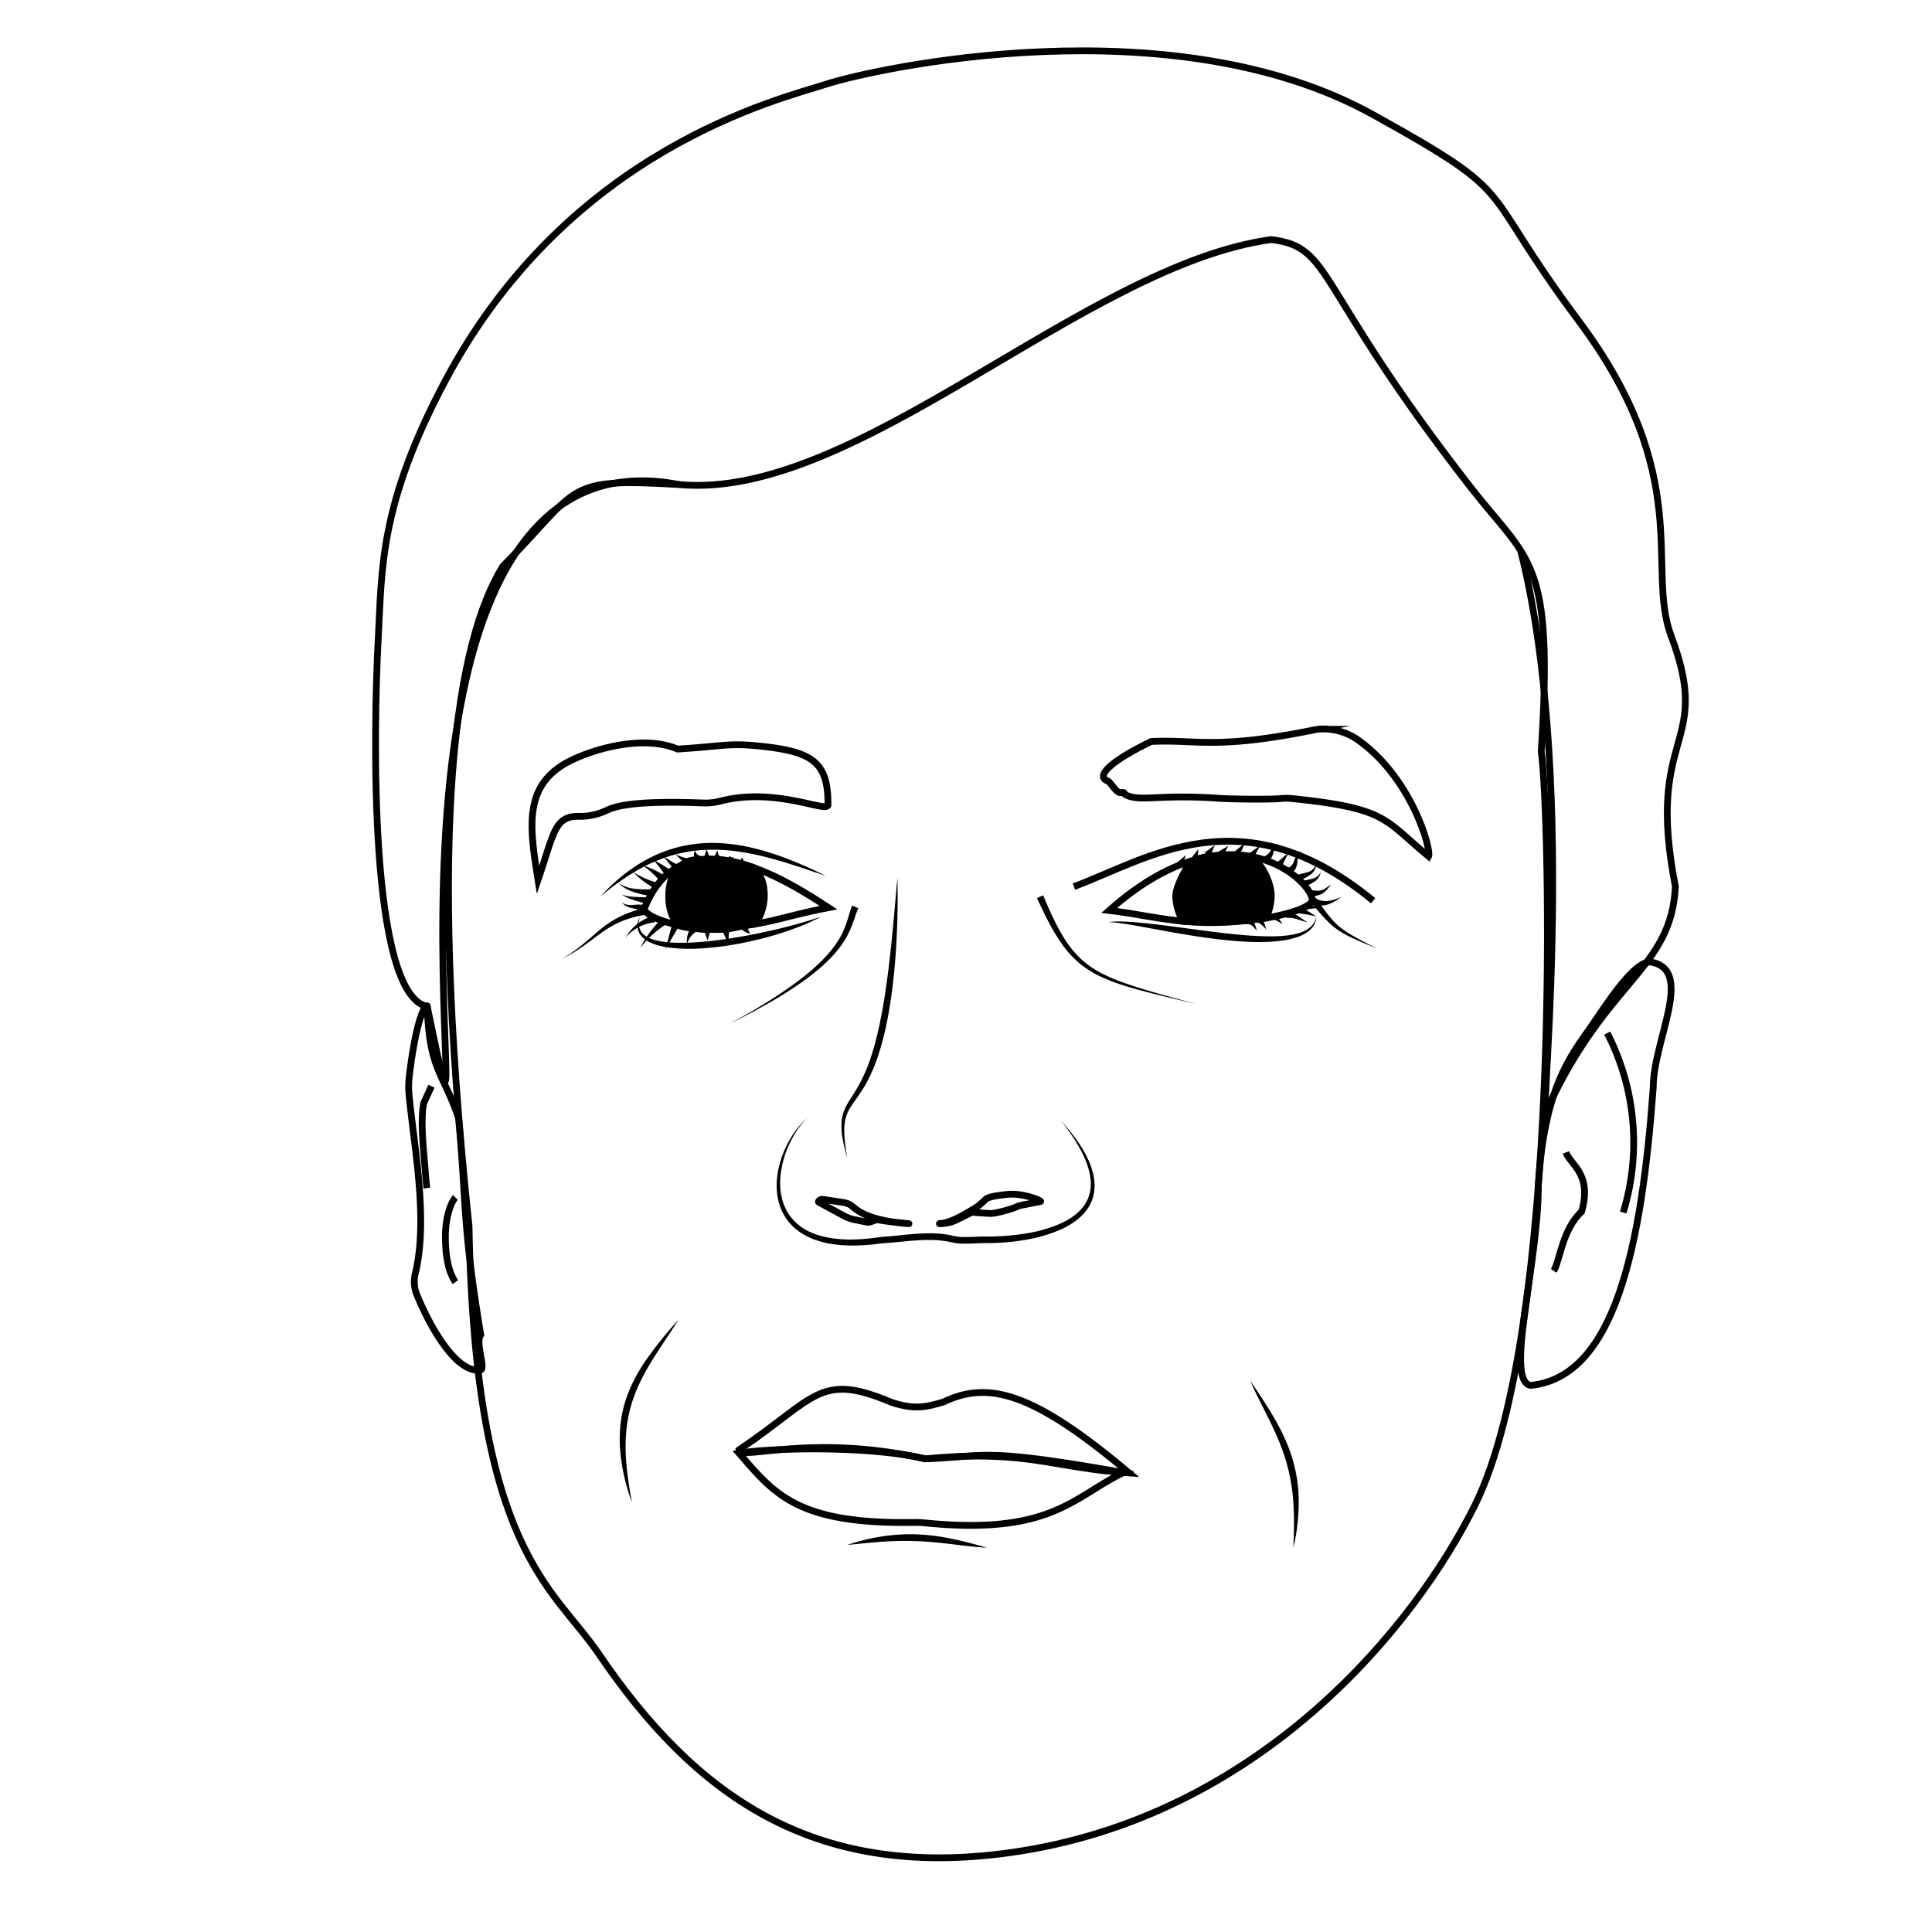 <svg id="matt" xmlns="http://www.w3.org/2000/svg" viewBox="0 0 2000 2000"><defs><style>.cls-1,.cls-3{fill:none;}.cls-1,.cls-2,.cls-3{stroke:#000;stroke-width:7px;}.cls-1,.cls-2{stroke-miterlimit:10;}.cls-3{stroke-linejoin:round;}</style></defs><path class="cls-1" d="M1146.68,808.41c-12.23-4.19.07-19.1,45.19-40.85,48.83-2.17,67.11,8.88,171.64-12.61a62.31,62.31,0,0,1,42.69,11.33c55.88,39.85,75.91,114.28,72.63,120.2-46.29-38.1-42.45-49.81-142.24-59.89a51.64,51.64,0,0,0-9.55,0c-15.2,1.34-55.1.53-64.3-.13-62-4.43-80.15,3.45-95.81-2.9-5.66-2.29-.58-3.62-6.66-3C1155.28,821,1149.68,809.43,1146.68,808.41Z"/><path class="cls-1" d="M857.09,833.69c.52-45.65-16.54-55.94-72.68-61.54-30.86-3.07-37,.47-83,3.27-35.6-15-86.29-.19-110.76,12-49.25,24.47-42.54,68-33.68,123.48,16.62-48.55,16.79-66.3,42.56-65.82a63.42,63.42,0,0,0,28.5-6.21c11-5.27,34-10.17,99.41-7.65a64.64,64.64,0,0,0,18.69-2C801.93,814.81,854.14,840.93,857.09,833.69Z"/><path class="cls-1" d="M730.68,962.26c68.81-4.9,74.12-12.59,127-22.67-44-28.72-151.24-97.66-190.61.84C666.36,948.47,696.56,959.16,730.68,962.26Z"/><path d="M855.19,906.84c-20-6.79-39.83-13.75-60-19a280.51,280.51,0,0,0-30.55-6.27,177.51,177.51,0,0,0-30.86-1.89,145.42,145.42,0,0,0-30.54,3.85c-.62.14-1.26.26-1.88.41l-1.86.51-3.72,1c-1.26.3-2.47.74-3.69,1.13l-3.68,1.2c-2.43.84-4.81,1.84-7.23,2.73s-4.75,2-7.13,3c-18.85,8.65-36,20.87-52.27,34.28,14.25-15.51,30.82-29.3,49.87-39.19a141.38,141.38,0,0,1,30-11.57,147.17,147.17,0,0,1,31.94-4.41A176,176,0,0,1,765.61,875a234.8,234.8,0,0,1,31,7.57C816.92,889,836.34,897.38,855.19,906.84Z"/><path class="cls-1" d="M1148.28,942.48c122.43-108.72,205.91-34.88,210.14-11.9,2,11-46.28,20.13-51.17,20.13C1234.16,962.26,1195.79,948,1148.28,942.48Z"/><path class="cls-1" d="M1111.73,917.81c76.75-28.54,174.51-96.84,309.73,14.62"/><path class="cls-2" d="M692.23,927.84c0-14.21,3.55-22.94,13.14-32,8.86-8.35,22.23-5.69,35.36-5.69,13.61,0,23.95,3.1,38.69,7.64,9,9,11.83,16.28,11.83,30,0,9.37-4,22.1-9.15,28.66-23.86,3.32-22.39,5.76-40.36,5.76-19.2,0-37.15-2.44-39.14-4.37C700.78,956.12,692.23,947.87,692.23,927.84Z"/><path class="cls-2" d="M1217.09,927.84c0-10.11,10-27.82,15.15-35.65,15.64-5.56,17.11-6.67,34.36-6.67,12.67,0,19-.23,30,1.41,10.14,9.07,19.46,26.24,19.46,40.91,0,7.23-2.61,16.3-5.4,22.49-27.58,2.24-22.71,3.53-42.23,3.55-.33,0-.69,0-1,0-17.75,1.18-18.88,1.12-43.12-.29C1220.52,946.62,1217.09,936.38,1217.09,927.84Z"/><path d="M835.39,1157.19q-2.89,3.06-5.51,6.35c-1.71,2.21-3.37,4.46-4.89,6.8a106.06,106.06,0,0,0-8.11,14.59,100.42,100.42,0,0,0-8.86,31.84c-1.07,10.91-.06,22.11,4.17,32a49.46,49.46,0,0,0,8.5,13.52A51.73,51.73,0,0,0,833,1272.45c9.26,5.46,19.94,8.31,30.75,9.69a133.54,133.54,0,0,0,16.39,1q8.25,0,16.51-.77c2.75-.21,5.49-.58,8.23-.89l4.11-.57c1.31-.19,2.9-.42,4.34-.53l8.41-.65c2.76-.23,5.52-.5,8.29-.79,11.18-1.2,22.45-2.31,33.95-2.23a104.88,104.88,0,0,1,17.28,1.46q2.15.38,4.26.84c.71.14,1.41.31,2.11.47l1.05.25c.37.09.6.12.9.18a45.86,45.86,0,0,0,7.75.64c5.43.08,11-.21,16.63-.41,1.41,0,2.84-.09,4.29-.11l4.24,0c2.76,0,5.52,0,8.29-.14a244,244,0,0,0,33-3.31,148.06,148.06,0,0,0,31.64-8.92,80.46,80.46,0,0,0,14.3-7.67,50.07,50.07,0,0,0,11.67-10.85,37.38,37.38,0,0,0,6.75-14.21,43.71,43.71,0,0,0,.58-16c-1.49-10.79-5.91-21.18-11.33-30.86-2.7-4.87-5.69-9.6-8.87-14.19s-6.51-9.12-10-13.52c3.76,4.16,7.43,8.41,10.9,12.84s6.75,9,9.77,13.79a113.82,113.82,0,0,1,8,15,72,72,0,0,1,5.12,16.39,48.11,48.11,0,0,1,0,17.46,41.08,41.08,0,0,1-7,16.19,55.17,55.17,0,0,1-12.51,12.32,86.43,86.43,0,0,1-15.07,8.61,149.38,149.38,0,0,1-32.81,9.89,224.39,224.39,0,0,1-33.87,3.81c-2.84.11-5.68.18-8.52.19h-4.17c-1.36,0-2.73.06-4.12.12-5.56.21-11.21.53-17,.47a52.78,52.78,0,0,1-9-.74l-1.16-.24-1-.23c-.67-.15-1.33-.31-2-.44-1.33-.28-2.67-.53-4-.76a105.08,105.08,0,0,0-16.19-1.41c-10.95-.14-22,.88-33.15,2-2.81.29-5.63.56-8.46.78L914,1287c-2.53.24-5.44.67-8.24,1s-5.65.62-8.5.79c-5.67.46-11.38.65-17.09.56a138.91,138.91,0,0,1-17.14-1.27,94.67,94.67,0,0,1-16.87-3.84,72.82,72.82,0,0,1-15.85-7.28,56.81,56.81,0,0,1-13.3-11.44,52.11,52.11,0,0,1-8.89-15.08c-4.22-10.93-4.9-22.81-3.34-34.09a100.11,100.11,0,0,1,10.47-32.27A98.52,98.52,0,0,1,835.39,1157.19Z"/><path class="cls-3" d="M989.33,1263.22a40,40,0,0,1-15.64,3.52l-1.17,0c.35-1.17,6.5,3.54,40.36-18.42L1020,1242c1.86-3.26,15.5-4.78,22.36-5.52,17-1.85,35.95,6.57,34.9,7.27l-20.91,4.11a13.77,13.77,0,0,0-3.29,1.13c-6.17,3-23.38,7.47-28.14,7.19l-15.24-.92C1006.83,1253.3,1001.52,1257.75,989.33,1263.22Z"/><path class="cls-3" d="M851.88,1241.6l20.72,3.12a24.21,24.21,0,0,1,6.49,1.91c6.08,2.76,11.73,16.4,61.83,20.13-43.16-4.28-31-5.16-34.18-3.91-1.64.64-7.06,2.76-8.78,2.42l-13.43-2.68a41.42,41.42,0,0,1-11.23-4.12l-25.79-14C846.33,1243.44,849.69,1241.13,851.88,1241.6Z"/><path d="M929,908.64q.88,37.56-1.53,75.12c-.77,12.52-2,25-3.47,37.49-.78,6.23-1.59,12.46-2.64,18.67-.52,3.1-1,6.22-1.53,9.31l-1.77,9.29a308.36,308.36,0,0,1-9.78,36.61l-1.63,4.48c-.28.74-.53,1.49-.83,2.23l-.91,2.21-1.82,4.41c-.62,1.46-1.32,2.89-2,4.34-1.29,2.91-2.83,5.71-4.3,8.54l-2.41,4.13c-.8,1.38-1.69,2.7-2.53,4-3.43,5.35-7.24,10.41-10.59,15.48a40.64,40.64,0,0,0-6.65,16.48c-.16,1.5-.39,3-.5,4.51l-.16,4.59.17,4.62c0,1.54.25,3.09.36,4.63.19,3.11.71,6.18,1.08,9.28s1,6.17,1.44,9.27c-.85-3-1.7-6-2.47-9.07s-1.48-6.1-2-9.22a72.2,72.2,0,0,1-1.35-19c.07-.8.22-1.61.32-2.42s.2-1.62.4-2.41l.6-2.39c.1-.4.19-.81.31-1.2l.42-1.16.83-2.32,1-2.23c.64-1.52,1.49-2.88,2.24-4.32,1.59-2.78,3.31-5.43,5-8.06s3.32-5.23,4.87-7.89A167.37,167.37,0,0,0,902,1093a319.56,319.56,0,0,0,9.2-35.9l1.82-9.13c.59-3,1.06-6.12,1.6-9.18,1.12-6.11,1.88-12.28,2.83-18.43.23-1.54.48-3.07.69-4.61l.59-4.64,1.19-9.26c.42-3.09.71-6.19,1.06-9.29l1.07-9.29C924.74,958.49,926.73,933.59,929,908.64Z"/><path class="cls-1" d="M765.05,1500.89c80.34-54.31,83.08-80.75,158-49.14,22.12,7.15,33.83,5.64,53.43-.38,45.9-21.82,91.32-11.74,192.44,73.48-79.37-5.2-106.23-24.76-211-14.66C837.71,1483.44,767.16,1512.43,765.05,1500.89Z"/><path class="cls-1" d="M765.05,1504.36c36.13,41.34,59.2,73.72,181.11,71.67a98.08,98.08,0,0,1,11.24.47c131.1,13.1,153.56-27,205.53-52.07-149-26.4-140.67-16.55-205-14.24C898.78,1496.19,796.5,1498.86,765.05,1504.36Z"/><path class="cls-1" d="M520.54,586.16c-47.26,76.31-79.62,262.18-35,683.13,6.06,335.94,87,373.21,134.3,442.8,98.93,145.67,220.94,234.16,425.18,205.84,260-36,420.67-236,482-360.16,90.68-183.58,77.44-717.8,68.46-779.89,12.88-200.71-12-195-73.35-273.81C1358.48,293.81,1380.6,256,1316,248c-194.26,26.68-429.42,270.72-612.87,253.61C582,494.58,602.36,503.62,520.54,586.16Z"/><path class="cls-1" d="M1584.28,1434.17c87.55-8.33,115.23-144.35,127.15-308.5,0-47.94,41.69-119.06,0-129.23-17.3-7.07-50,45.73-64.62,66.7-20.52,29.41-48.33,62.61-54.34,164C1592.62,1309.11,1557.4,1428.44,1584.28,1434.17Z"/><path class="cls-1" d="M1663.8,1069.45a247.64,247.64,0,0,1,16.53,185.74"/><path class="cls-1" d="M1621,1193c5.17,13.32,27.41,22.46,16.28,61.27-20.17,18.47-22.81,52.36-28.92,61.26"/><path class="cls-1" d="M442.29,1042c-.14-4.18-10.54,5.58-18.51,71.35a94.13,94.13,0,0,0-.29,20.48c5.42,55.36,20,128.66,6.38,184.61a36,36,0,0,0,1.81,22.3c14.74,35.6,41,80.36,65.31,77.6,6.72-.76-5.51-28.51.68-36.54-19.64-118.52-14.54-135.74-23-224.65C458.06,1109,444.48,1107.68,442.29,1042Z"/><path class="cls-1" d="M471.46,1239.69c-3.76,3.61-10.19,18-10.39,39.38-.29,31.37,7.63,44.49,10.39,48.14"/><path class="cls-1" d="M446.66,1124.45,438.61,1142c-3.27,17.14-.77,41.19.63,58.59,1,12.73,2.15,26,2.68,29.3"/><path class="cls-1" d="M703.14,501.62C331,429,515,1394.3,442.29,1042c-60.46-13-55.93-286-50.68-382,3.85-70.28.74-137.07,69.46-266.08C589,153.72,808,102.49,855.19,87.16,906,70.64,1213.33,3.29,1421.46,118.75c156.31,86.71,105.48,69.87,212.58,213.13,121.18,162.11,69.36,256,95.92,326.43,43.88,116.4-27.26,97.59,4.41,259.47-4.41,86.38-70.57,95.66-132.49,229.75-13.37,59.39,35.41-327.71-27.72-577.63"/><path d="M888.5,940.2c-1.48,3.27-2.67,6.82-3.92,10.45s-2.56,7.36-4.12,11a93.16,93.16,0,0,1-5.4,10.58,99.34,99.34,0,0,1-6.68,9.75c-9.72,12.38-21.66,22.47-34,31.65a416.92,416.92,0,0,1-38.83,24.88c-13.33,7.61-26.93,14.71-40.67,21.51,13.47-7.31,26.78-14.92,39.77-23a412.48,412.48,0,0,0,37.6-26.15c11.86-9.51,23.16-19.88,31.95-32a93.87,93.87,0,0,0,6-9.43,85.08,85.08,0,0,0,4.65-10.08c1.35-3.46,2.46-7,3.55-10.68s2.2-7.43,3.74-11.22Z"/><path d="M1079.9,926.86c3.32,8,6.75,15.93,10.48,23.69a202.44,202.44,0,0,0,12.41,22.53,102.86,102.86,0,0,0,16.2,19.61,98,98,0,0,0,20.9,14.61,188.72,188.72,0,0,0,23.77,10.16c8.16,2.91,16.45,5.48,24.78,8,16.68,4.9,33.49,9.38,50.27,14-16.92-4.05-33.87-8-50.73-12.31-8.43-2.19-16.84-4.49-25.16-7.15a189.86,189.86,0,0,1-24.51-9.52A102.08,102.08,0,0,1,1116.07,996,106.75,106.75,0,0,1,1098.44,976a206.58,206.58,0,0,1-13.53-22.71c-4.07-7.79-7.81-15.7-11.43-23.66Z"/><path d="M677.77,954.86a45,45,0,0,0-30.31,15.94,48.56,48.56,0,0,1,29-22.82Z"/><path d="M688.83,957.26a107,107,0,0,0-26.07,24,110.58,110.58,0,0,1,21.69-29.48Z"/><polygon points="702.22 959.76 688.89 982.7 695.75 957.07 702.22 959.76"/><path d="M720.67,964.55a21,21,0,0,0-9.4,13,24.49,24.49,0,0,1,4.54-18Z"/><path d="M735.73,964.18a1.81,1.81,0,0,0,.09-.31c0-.06,0-.11,0-.16v-.08h0l-.12.08a3.27,3.27,0,0,0-.27.47c-.17.38-.33.79-.49,1.23-.31.86-.59,1.77-.87,2.68s-.54,1.84-.79,2.76-.51,1.86-.68,2.81c-.41-.89-.74-1.81-1.07-2.73s-.65-1.85-1-2.78-.6-1.88-.87-2.87c-.14-.49-.26-1-.38-1.54,0-.29-.1-.56-.12-.92v-.67l0-.16.07-.33c.06-.21.12-.43.19-.64Z"/><path d="M755,963.84a3.55,3.55,0,0,0,0-.46s0,0,0,0,0,0,0,0a1.73,1.73,0,0,0-.08.31c-.05.24-.09.5-.13.77-.08.54-.15,1.1-.21,1.66-.11,1.13-.2,2.27-.27,3.41s-.1,2.28-.08,3.42c0,.56,0,1.13.1,1.69a7.23,7.23,0,0,0,.15.81c.09.25.16.55.44.63-.31.08-.6-.2-.81-.4a6.53,6.53,0,0,1-.59-.71c-.35-.5-.67-1-1-1.54-.6-1-1.14-2.12-1.67-3.2s-1-2.17-1.48-3.29c-.24-.55-.47-1.12-.69-1.7-.11-.29-.22-.59-.32-.92a4.83,4.83,0,0,1-.16-.53,3.86,3.86,0,0,1-.07-.38,1.84,1.84,0,0,1,0-.26,5.27,5.27,0,0,1,0-.68Z"/><path d="M774.12,959.28c-.07-.09-.22-.19-.23-.06s-.06.2-.06.34a4.28,4.28,0,0,0,.14.94,16.85,16.85,0,0,0,.66,2.1,22.51,22.51,0,0,0,.92,2.09,7.09,7.09,0,0,0,1.29,1.9,7.91,7.91,0,0,1-2.42-.57,23.76,23.76,0,0,1-2.33-1,21.79,21.79,0,0,1-2.27-1.29,9.73,9.73,0,0,1-1.16-.89,5.31,5.31,0,0,1-.62-.63,4.49,4.49,0,0,1-.68-1.1Z"/><path d="M665.94,943.74a28,28,0,0,0-5.16-2.1c-1.83-.55-3.81-.92-5.89-1.37a23.67,23.67,0,0,1-6.16-2.07,20.3,20.3,0,0,1-5-3.8,19.52,19.52,0,0,0,5.62,2.15,21.49,21.49,0,0,0,5.84.24c2-.14,4.1-.36,6.32-.35a34.65,34.65,0,0,1,6.75.68Z"/><path d="M669.73,936.05c-4.15-1.54-8.68-2.72-13.17-4.16a49.62,49.62,0,0,1-12.86-5.8,48,48,0,0,0,13.51,2.36c4.58.28,9.22.27,14.08.77Z"/><path d="M673.49,927.4a88.59,88.59,0,0,1-17.71-4,51.91,51.91,0,0,1-8.26-3.7,34,34,0,0,1-7.15-5.33A39.46,39.46,0,0,0,656.62,920a84.37,84.37,0,0,0,17.11.43Z"/><path d="M679.65,920.69a85.74,85.74,0,0,1-24.23-18.11,82.05,82.05,0,0,0,26.65,11.54Z"/><path d="M682.48,911.3a93.82,93.82,0,0,0-17.54-15.75A97.17,97.17,0,0,1,687,906Z"/><path d="M687.76,904.82A149.26,149.26,0,0,0,676.25,890a153.44,153.44,0,0,1,16.46,9.87Z"/><path d="M702.55,901.8a12.78,12.78,0,0,1-5.69-3.22,35.29,35.29,0,0,1-3.63-4l-3.12-4a23.35,23.35,0,0,0-3.47-3.63,23,23,0,0,1,4.62,2.32l4.32,2.74a31.15,31.15,0,0,0,4.2,2.28,6.29,6.29,0,0,0,3.5.62Z"/><path d="M712.54,896.42c-2-1.93-4.39-3.85-6.65-5.8a71.06,71.06,0,0,1-6.54-6.2,68.29,68.29,0,0,0,8.27,3.15c2.82.94,5.64,1.78,8.58,2.89Z"/><path d="M720.72,891.27a9.46,9.46,0,0,1-2.38-5.77,8,8,0,0,1,1.35-5,6.25,6.25,0,0,0,1.92,3.8,4.19,4.19,0,0,0,3,1.22Z"/><path d="M729.19,890.86a7.93,7.93,0,0,1-.1-3.82,20.06,20.06,0,0,1,.8-2.78c.3-.85.59-1.65.82-2.46a6.67,6.67,0,0,0,.27-2.53,7.4,7.4,0,0,1,1.47,2.38c.37.88.65,1.78.94,2.63a16.31,16.31,0,0,0,.93,2.31c.34.64.78,1.12,1.1,1.09Z"/><path d="M739.58,890.07a12.66,12.66,0,0,1,3.52-9.52,9.11,9.11,0,0,0,3.06,7.14Z"/><path d="M755.23,892.86a7.6,7.6,0,0,1-.17-6.82,4.44,4.44,0,0,0,4.53,1.34Z"/><polygon points="764.76 894.57 768.07 887.67 771.76 894.37 764.76 894.57"/><path d="M668.78,946.89A110.25,110.25,0,0,0,645.24,953a103.26,103.26,0,0,0-21.47,11.8c-6.79,4.72-13.34,10-20.22,14.78A167.48,167.48,0,0,1,582,992.55a165,165,0,0,0,20.47-14.33C609,973,615.1,967.33,621.67,962a108.07,108.07,0,0,1,21.47-13.81A116.7,116.7,0,0,1,667.5,940Z"/><path d="M1361.18,928.43c4.2,5.84,8.36,11.7,12.71,17.31,2.16,2.82,4.44,5.49,6.82,8.08a66.36,66.36,0,0,0,7.76,7c5.54,4.32,11.83,7.82,18.12,11.27s12.73,6.7,19.12,10c-6.64-2.79-13.28-5.55-19.89-8.45s-13.2-5.93-19.37-10a70.9,70.9,0,0,1-8.8-6.76c-2.71-2.5-5.32-5.11-7.76-7.82-4.92-5.38-9.56-10.91-14.23-16.39Z"/><path d="M702.47,1366.09c-9.18,14.53-19,28.57-27.91,43.05s-16.53,29.55-21.19,45.58a141.5,141.5,0,0,0-4.8,24.53,180.35,180.35,0,0,0-.81,25.17l.12,3.16c0,1.06.14,2.11.21,3.16.16,2.11.28,4.23.5,6.34s.36,4.23.63,6.34l.78,6.33c1.11,8.45,2.63,16.86,4.07,25.34a240.87,240.87,0,0,1-7.45-24.71,196.25,196.25,0,0,1-4.31-25.6,145.39,145.39,0,0,1-.35-26.15c.08-1.09.15-2.18.27-3.27l.41-3.27c.23-2.18.63-4.34,1-6.51.77-4.32,1.83-8.59,3-12.82,5-16.92,13.46-32.47,23.36-46.6A422.26,422.26,0,0,1,702.47,1366.09Z"/><path d="M1356.3,921.2a58.19,58.19,0,0,0,5.89.81,17.74,17.74,0,0,0,5.57-.34,16.87,16.87,0,0,0,5.21-2.61c1.71-1.17,3.42-2.43,5.17-3.58-1.37,1.6-2.64,3.24-4,4.88a19.54,19.54,0,0,1-5,4.51,21.85,21.85,0,0,1-6.56,2.37,63.26,63.26,0,0,1-6.58,1Z"/><path d="M1347.54,912.39c4.18-1.55,8.1-1.84,11.54-2.85a12.81,12.81,0,0,0,4.71-2.39,13.16,13.16,0,0,0,3.36-4.46,14.07,14.07,0,0,1-2,5.61,15.56,15.56,0,0,1-4.5,4.39c-1.74,1.17-3.55,2.08-5.23,3a32.75,32.75,0,0,0-4.54,2.87Z"/><path d="M1342.33,905.92c2.17-.69,4.32-1.25,6.41-1.76a57.48,57.48,0,0,0,6-1.66,11.45,11.45,0,0,0,4.83-3.17,17.63,17.63,0,0,0,3.11-5.4,18.65,18.65,0,0,1-1.65,6.37,12,12,0,0,1-.87,1.51c-.32.49-.71.93-1.08,1.4a17.62,17.62,0,0,1-2.63,2.34,55.3,55.3,0,0,1-5.73,3.49c-1.87,1.05-3.65,2.09-5.34,3.21Z"/><path d="M1320.9,893.14a12.9,12.9,0,0,0,3.08-2c1.09-.87,2.19-1.83,3.29-2.79s2.21-2,3.36-2.9a22.86,22.86,0,0,1,3.66-2.55,20.61,20.61,0,0,0-2.3,3.66c-.67,1.28-1.3,2.59-1.94,3.91s-1.28,2.65-2,4a19.58,19.58,0,0,1-2.88,4.22Z"/><polygon points="1291.93 884.21 1304.6 875.23 1297.16 888.86 1291.93 884.21"/><polygon points="1277.08 882.24 1288.72 872.81 1282.63 886.5 1277.08 882.24"/><path d="M1259.31,884a6.54,6.54,0,0,1,.91-1.21c.14-.15.29-.3.44-.44l.41-.34a15.93,15.93,0,0,1,1.59-1.14c1-.67,2.06-1.25,3.07-1.82s2-1.13,3-1.72a10.62,10.62,0,0,0,2.66-2,12,12,0,0,1-1.38,3.26c-.58,1-1.2,2-1.8,3s-1.18,2-1.69,2.92a9.38,9.38,0,0,0-.62,1.36l-.12.31c0,.1,0,.18,0,.26s.06.21.09.25Z"/><polygon points="1233.38 888.22 1240.43 879.09 1239.95 890.62 1233.38 888.22"/><polygon points="1217.84 893.59 1227.44 885.28 1223.71 897.41 1217.84 893.59"/><path d="M1247.14,882.23a31.18,31.18,0,0,0,5.09-3.38,38.85,38.85,0,0,1,5.43-3.79,37.81,37.81,0,0,0-2.61,5.86,36.85,36.85,0,0,1-3,6.26Z"/><path d="M1308.75,886.51a12.17,12.17,0,0,0,3.52-2.14,19.83,19.83,0,0,0,3-3.6,27.65,27.65,0,0,1,3.38-4.2,15.35,15.35,0,0,1,4.37-3,14.4,14.4,0,0,0-3,4,25,25,0,0,0-1.61,4.65,24.71,24.71,0,0,1-2,5.23,18.51,18.51,0,0,1-3.83,4.83Z"/><path d="M1332.74,898.5a9.52,9.52,0,0,0,4.17-2.43,15.27,15.27,0,0,0,2.78-5,34,34,0,0,1,2.84-6.08,14.73,14.73,0,0,1,4.75-4.62,13.67,13.67,0,0,0-3.17,5.38,31,31,0,0,0-1,6.16,19.7,19.7,0,0,1-1.78,7,15.54,15.54,0,0,1-5.47,5.85Z"/><path d="M1361.47,929.48a18.27,18.27,0,0,0,6,2.75,20.7,20.7,0,0,0,7,.45c4.85-.47,9.73-2.35,14.44-4.43-4.13,3.07-8.47,6.07-13.69,7.84a23.92,23.92,0,0,1-17-.4Z"/><path d="M1291.12,949.88a16.87,16.87,0,0,1,4.24,2.26,11.29,11.29,0,0,1,3.11,3.62,21.8,21.8,0,0,1,1.5,3.87c.39,1.26.76,2.5,1.2,3.73-.93-.91-1.83-1.9-2.71-2.85a19,19,0,0,0-2.7-2.52,6.41,6.41,0,0,0-2.79-1.17,11.76,11.76,0,0,0-3,0Z"/><path d="M1303.38,948.25a11.05,11.05,0,0,1,3.35,3.33,20.35,20.35,0,0,1,1.83,3.51,46.88,46.88,0,0,1,2.14,7,44.49,44.49,0,0,0-5-4.93,15.45,15.45,0,0,0-2.65-1.79,4.31,4.31,0,0,0-2.32-.61Z"/><path d="M1313.36,945.68a6.73,6.73,0,0,1,3.79,0l.75.25a6.14,6.14,0,0,1,.63.31,6.58,6.58,0,0,1,1.14.67A17.66,17.66,0,0,1,1323,950a55.69,55.69,0,0,1,4.8,6.76,54,54,0,0,0-6.92-4,13.43,13.43,0,0,0-3.39-1.09,2.55,2.55,0,0,0-.71-.05,3,3,0,0,0-.31,0l-.23.08c-.33.07-.29.34-.13.36Z"/><path d="M1332.11,943.25a32.2,32.2,0,0,1,6.2,2,35.75,35.75,0,0,1,5.46,3c1.69,1.11,3.27,2.27,4.88,3.37s3.24,2.16,5,3.13c-1.92-.42-3.84-1-5.73-1.55s-3.76-1.24-5.59-1.78a31.16,31.16,0,0,0-5.41-1.15,25.81,25.81,0,0,0-5.27,0Z"/><path d="M1345.57,938.66a118.77,118.77,0,0,1,17.06,10.24,115.31,115.31,0,0,0-19-3.52Z"/><polygon points="1351.58 934.68 1364.33 939.83 1350.7 941.62 1351.58 934.68"/><path d="M1294.25,1429.39c8.64,12.66,17.17,25.31,24.87,38.63s14.46,27.39,18.89,42.35a156.36,156.36,0,0,1,6.42,46,208.26,208.26,0,0,1-5.5,45.76c.54-15.34,1-30.52,0-45.58a198.53,198.53,0,0,0-7.67-44.23c-4.23-14.35-10.31-28.14-17-41.77S1300.36,1443.47,1294.25,1429.39Z"/><path d="M1147.34,954.58a84.3,84.3,0,0,1,14.21-.63c4.75.1,9.48.45,14.2.8,9.44.81,18.84,1.86,28.2,3.06,18.74,2.32,37.37,5.06,56,7.31q7,.87,14,1.59c4.66.52,9.32.95,14,1.34,9.32.78,18.65,1.27,28,1.26q7,0,13.88-.67a79.13,79.13,0,0,0,13.57-2.38,34.25,34.25,0,0,0,12.2-5.83,19.45,19.45,0,0,0,4.54-5.06,21.87,21.87,0,0,0,2.56-6.47,19.32,19.32,0,0,1-5.79,13,26.4,26.4,0,0,1-5.83,4.48,47.1,47.1,0,0,1-6.6,3.18c-9.16,3.36-18.81,4.65-28.34,5.25a237.26,237.26,0,0,1-28.6-.1c-9.5-.53-18.94-1.48-28.35-2.6-18.81-2.3-37.45-5.46-56-8.88l-13.9-2.54q-6.95-1.32-13.9-2.51c-4.63-.85-9.27-1.59-13.93-2.27-2.32-.32-4.65-.64-7-.85S1149.71,954.61,1147.34,954.58Z"/><path d="M850.12,948.9a209.77,209.77,0,0,1-24.25,11q-12.47,4.75-25.29,8.47a362.71,362.71,0,0,1-52.16,11.2c-8.84,1.2-17.73,2.07-26.67,2.44a169.42,169.42,0,0,1-26.91-.83,92,92,0,0,1-13.37-2.5,59.58,59.58,0,0,1-6.51-2.24c-1.07-.41-2.11-.95-3.16-1.43s-2.06-1.1-3-1.78a23.35,23.35,0,0,1-5.28-4.7,16,16,0,0,1-3.14-6.35,18,18,0,0,1-.15-6.89,27.16,27.16,0,0,1,2.08-6.37,29.55,29.55,0,0,0-1,6.48,16.56,16.56,0,0,0,1,6.22,14.72,14.72,0,0,0,3.31,5.11,20,20,0,0,0,5,3.55c.9.5,1.88.91,2.83,1.33s2,.77,3,1.06a55.25,55.25,0,0,0,6.18,1.54,101,101,0,0,0,12.8,1.53,214,214,0,0,0,26.06-.36q6.52-.43,13.05-1.15c4.35-.46,8.69-1,13-1.59,17.35-2.38,34.61-5.67,51.75-9.54A526.88,526.88,0,0,0,850.12,948.9Z"/><path d="M877.19,1599.29a211.47,211.47,0,0,1,35.62-8.74,192.68,192.68,0,0,1,36.81-2.17,220.55,220.55,0,0,1,36.5,4.72c12,2.51,23.71,5.62,35.44,9.06-12.23-.57-24.32-2.2-36.33-3.63s-23.93-2.69-35.88-3.15a332,332,0,0,0-36,.62C901.39,1596.8,889.37,1598.17,877.19,1599.29Z"/></svg>